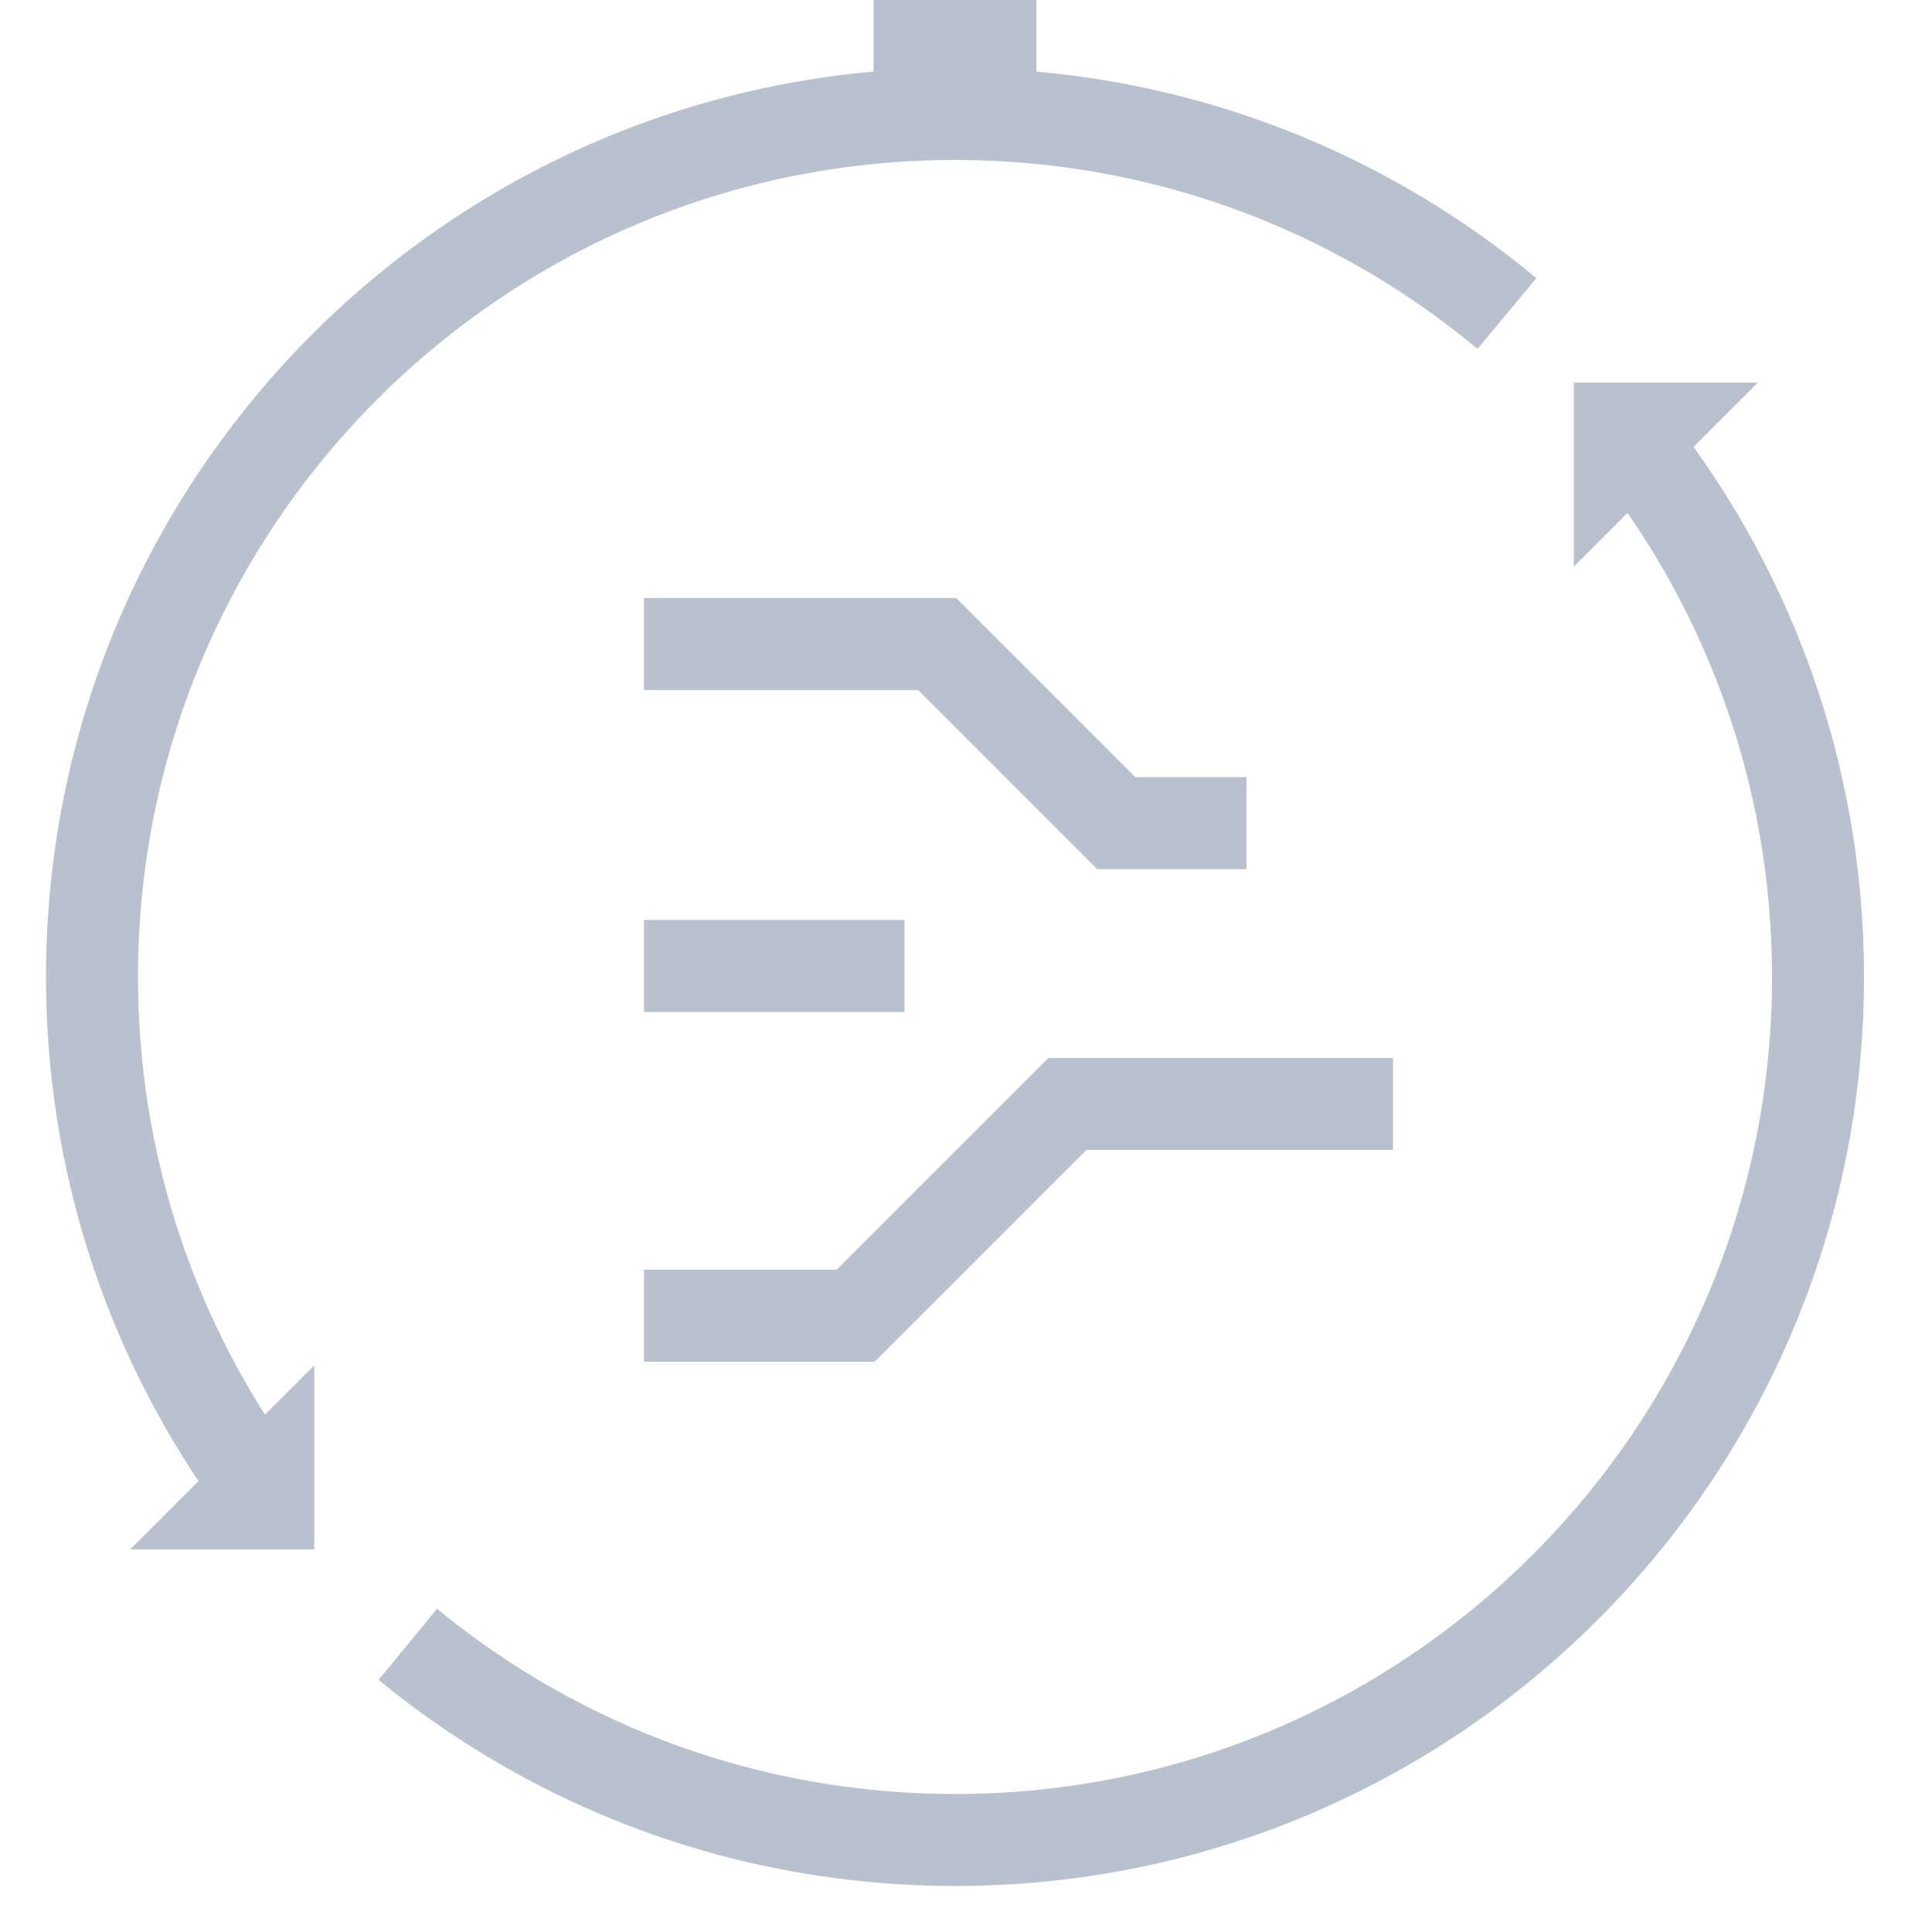 <?xml version="1.0" encoding="UTF-8" standalone="no"?>
<svg width="1024px" height="1024px" viewBox="0 0 1024 1024" version="1.1" xmlns="http://www.w3.org/2000/svg" xmlns:xlink="http://www.w3.org/1999/xlink">
    <!-- Generator: Sketch 46.2 (44496) - http://www.bohemiancoding.com/sketch -->
    <title>实时计算 简化</title>
    <desc>Created with Sketch.</desc>
    <defs></defs>
    <g id="Page-1" stroke="none" stroke-width="1" fill="none" fill-rule="evenodd">
        <g id="实时计算-简化" fill="#B9C1CF">
            <g id="Group">
                <polyline id="Rectangle-12" points="463.022 60.413 463.022 0 463.022 0 549.327 0 549.327 60.413"></polyline>
                <path d="M814.316,147.44 C728.399,75.888 620.32,36.032 506.174,36.032 C240.087,36.032 24.381,251.738 24.381,517.826 C24.381,617.917 54.997,713.482 111.179,793.763 L151.129,765.805 C100.637,693.654 73.143,607.832 73.143,517.826 C73.143,278.669 267.018,84.794 506.174,84.794 C608.812,84.794 705.876,120.588 783.11,184.91 L814.316,147.44 Z M200.658,890.381 C286.176,960.588 393.212,999.619 506.174,999.619 C772.262,999.619 987.968,783.913 987.968,517.826 C987.968,404.765 948.87,297.643 878.551,212.091 L840.881,243.054 C904.092,319.959 939.206,416.164 939.206,517.826 C939.206,756.982 745.331,950.857 506.174,950.857 C404.6,950.857 308.473,915.804 231.598,852.693 L200.658,890.381 Z" id="Oval-5" fill-rule="nonzero"></path>
                <polygon id="Path-6" points="834.131 300.339 834.131 202.815 931.654 202.815"></polygon>
                <polygon id="Path-6-Copy" transform="translate(117.805, 772.423) scale(-1, -1) translate(-117.805, -772.423) " points="69.043 821.185 69.043 723.661 166.567 723.661"></polygon>
                <polygon id="Path-9" fill-rule="nonzero" points="581.517 460.649 660.659 460.649 660.659 411.887 601.715 411.887 506.78 316.952 341.333 316.952 341.333 365.714 486.582 365.714"></polygon>
                <polygon id="Path-10" fill-rule="nonzero" points="341.333 536.381 479.42 536.381 479.42 487.619 341.333 487.619"></polygon>
                <path d="M453.529,672.957 L436.289,680.098 L443.43,672.957 L453.529,672.957 Z M463.628,721.719 L341.333,721.719 L341.333,672.957 L443.43,672.957 L555.625,560.762 L738.333,560.762 L738.333,609.524 L575.823,609.524 L463.628,721.719 Z" id="Path-11" fill-rule="nonzero"></path>
            </g>
        </g>
    </g>
</svg>